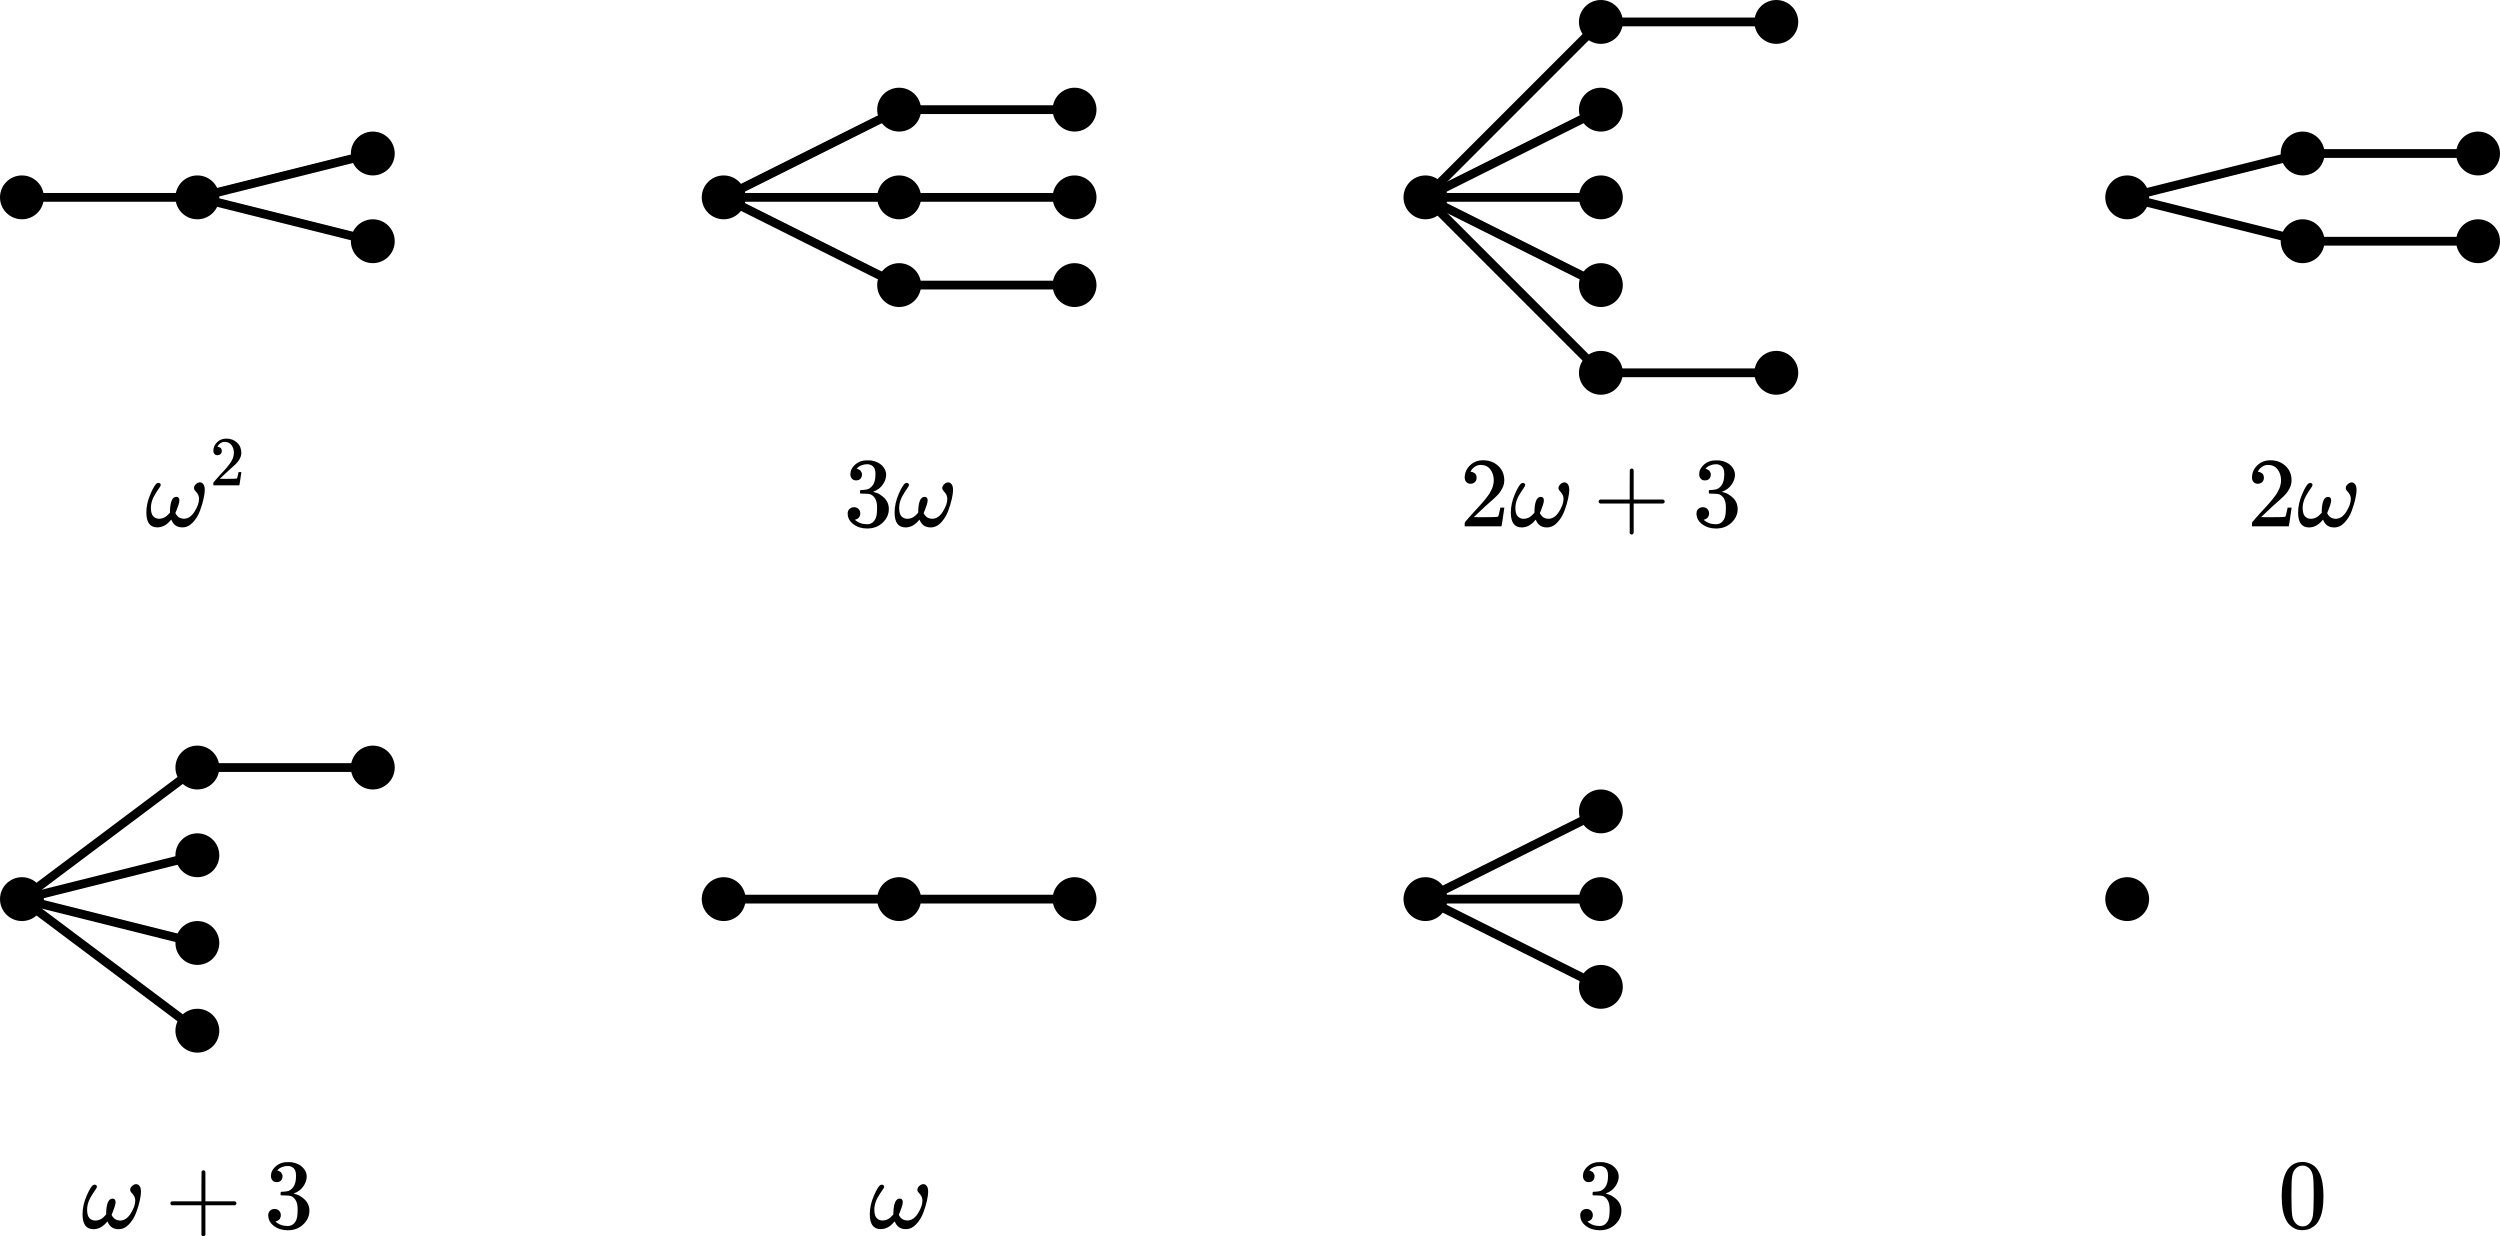 
<svg xmlns="http://www.w3.org/2000/svg" version="1.1" xmlns:xlink="http://www.w3.org/1999/xlink" xmlns:svgjs="http://svgjs.dev/svgjs" viewBox="-0.25 -2 28.5 14.093">
 <g>
  <line x1="4" y1="0.75" x2="2" y2="0.25" stroke-width="0.1" stroke="#000000"></line>
  <line x1="4" y1="-0.25" x2="2" y2="0.25" stroke-width="0.1" stroke="#000000"></line>
  <line x1="2" y1="0.25" x2="0" y2="0.25" stroke-width="0.1" stroke="#000000"></line>
  <circle r="0.25" cx="0" cy="0.25"></circle>
  <circle r="0.25" cx="2" cy="0.25"></circle>
  <circle r="0.25" cx="4" cy="-0.25"></circle>
  <circle r="0.25" cx="4" cy="0.75"></circle>
 </g>
 <svg xmlns="http://www.w3.org/2000/svg" width="1.198" height="1.012" role="img" focusable="false" viewBox="0 -883.9 1058.6 894.9" xmlns:xlink="http://www.w3.org/1999/xlink" y="3" x="1.401">
  <defs>
   <path id="MJX-9-TEX-I-1D714" d="M495 384Q495 406 514 424T555 443Q574 443 589 425T604 364Q604 334 592 278T555 155T483 38T377 -11Q297 -11 267 66Q266 68 260 61Q201 -11 125 -11Q15 -11 15 139Q15 230 56 325T123 434Q135 441 147 436Q160 429 160 418Q160 406 140 379T94 306T62 208Q61 202 61 187Q61 124 85 100T143 76Q201 76 245 129L253 137V156Q258 297 317 297Q348 297 348 261Q348 243 338 213T318 158L308 135Q309 133 310 129T318 115T334 97T358 83T393 76Q456 76 501 148T546 274Q546 305 533 325T508 357T495 384Z"></path>
   <path id="MJX-9-TEX-N-32" d="M109 429Q82 429 66 447T50 491Q50 562 103 614T235 666Q326 666 387 610T449 465Q449 422 429 383T381 315T301 241Q265 210 201 149L142 93L218 92Q375 92 385 97Q392 99 409 186V189H449V186Q448 183 436 95T421 3V0H50V19V31Q50 38 56 46T86 81Q115 113 136 137Q145 147 170 174T204 211T233 244T261 278T284 308T305 340T320 369T333 401T340 431T343 464Q343 527 309 573T212 619Q179 619 154 602T119 569T109 550Q109 549 114 549Q132 549 151 535T170 489Q170 464 154 447T109 429Z"></path>
  </defs>
  <g stroke="currentColor" fill="currentColor" stroke-width="0" transform="scale(1,-1)">
   <g data-mml-node="math">
    <g data-mml-node="msup">
     <g data-mml-node="mi">
      <use data-c="1D714" xlink:href="#MJX-9-TEX-I-1D714"></use>
     </g>
     <g data-mml-node="mn" transform="translate(655,413) scale(0.707)">
      <use data-c="32" xlink:href="#MJX-9-TEX-N-32"></use>
     </g>
    </g>
   </g>
  </g>
 </svg>
 <g>
  <line x1="12" y1="1.25" x2="10" y2="1.25" stroke-width="0.1" stroke="#000000"></line>
  <line x1="10" y1="1.25" x2="8" y2="0.25" stroke-width="0.1" stroke="#000000"></line>
  <line x1="12" y1="0.25" x2="10" y2="0.25" stroke-width="0.1" stroke="#000000"></line>
  <line x1="10" y1="0.25" x2="8" y2="0.25" stroke-width="0.1" stroke="#000000"></line>
  <line x1="12" y1="-0.75" x2="10" y2="-0.75" stroke-width="0.1" stroke="#000000"></line>
  <line x1="10" y1="-0.75" x2="8" y2="0.25" stroke-width="0.1" stroke="#000000"></line>
  <circle r="0.25" cx="8" cy="0.25"></circle>
  <circle r="0.25" cx="10" cy="-0.75"></circle>
  <circle r="0.25" cx="12" cy="-0.75"></circle>
  <circle r="0.25" cx="10" cy="0.25"></circle>
  <circle r="0.25" cx="12" cy="0.25"></circle>
  <circle r="0.25" cx="10" cy="1.25"></circle>
  <circle r="0.25" cx="12" cy="1.25"></circle>
 </g>
 <svg xmlns="http://www.w3.org/2000/svg" width="1.269" height="0.777" role="img" focusable="false" viewBox="0 -665 1122 687" xmlns:xlink="http://www.w3.org/1999/xlink" y="3.248" x="9.366">
  <defs>
   <path id="MJX-10-TEX-N-33" d="M127 463Q100 463 85 480T69 524Q69 579 117 622T233 665Q268 665 277 664Q351 652 390 611T430 522Q430 470 396 421T302 350L299 348Q299 347 308 345T337 336T375 315Q457 262 457 175Q457 96 395 37T238 -22Q158 -22 100 21T42 130Q42 158 60 175T105 193Q133 193 151 175T169 130Q169 119 166 110T159 94T148 82T136 74T126 70T118 67L114 66Q165 21 238 21Q293 21 321 74Q338 107 338 175V195Q338 290 274 322Q259 328 213 329L171 330L168 332Q166 335 166 348Q166 366 174 366Q202 366 232 371Q266 376 294 413T322 525V533Q322 590 287 612Q265 626 240 626Q208 626 181 615T143 592T132 580H135Q138 579 143 578T153 573T165 566T175 555T183 540T186 520Q186 498 172 481T127 463Z"></path>
   <path id="MJX-10-TEX-I-1D714" d="M495 384Q495 406 514 424T555 443Q574 443 589 425T604 364Q604 334 592 278T555 155T483 38T377 -11Q297 -11 267 66Q266 68 260 61Q201 -11 125 -11Q15 -11 15 139Q15 230 56 325T123 434Q135 441 147 436Q160 429 160 418Q160 406 140 379T94 306T62 208Q61 202 61 187Q61 124 85 100T143 76Q201 76 245 129L253 137V156Q258 297 317 297Q348 297 348 261Q348 243 338 213T318 158L308 135Q309 133 310 129T318 115T334 97T358 83T393 76Q456 76 501 148T546 274Q546 305 533 325T508 357T495 384Z"></path>
  </defs>
  <g stroke="currentColor" fill="currentColor" stroke-width="0" transform="scale(1,-1)">
   <g data-mml-node="math">
    <g data-mml-node="mn">
     <use data-c="33" xlink:href="#MJX-10-TEX-N-33"></use>
    </g>
    <g data-mml-node="mi" transform="translate(500,0)">
     <use data-c="1D714" xlink:href="#MJX-10-TEX-I-1D714"></use>
    </g>
   </g>
  </g>
 </svg>
 <g>
  <line x1="20" y1="2.25" x2="18" y2="2.25" stroke-width="0.1" stroke="#000000"></line>
  <line x1="18" y1="2.25" x2="16" y2="0.25" stroke-width="0.1" stroke="#000000"></line>
  <line x1="18" y1="1.25" x2="16" y2="0.25" stroke-width="0.1" stroke="#000000"></line>
  <line x1="18" y1="0.25" x2="16" y2="0.25" stroke-width="0.1" stroke="#000000"></line>
  <line x1="18" y1="-0.75" x2="16" y2="0.25" stroke-width="0.1" stroke="#000000"></line>
  <line x1="20" y1="-1.75" x2="18" y2="-1.75" stroke-width="0.1" stroke="#000000"></line>
  <line x1="18" y1="-1.75" x2="16" y2="0.25" stroke-width="0.1" stroke="#000000"></line>
  <circle r="0.25" cx="16" cy="0.25"></circle>
  <circle r="0.25" cx="18" cy="-1.75"></circle>
  <circle r="0.25" cx="20" cy="-1.75"></circle>
  <circle r="0.25" cx="18" cy="-0.75"></circle>
  <circle r="0.25" cx="18" cy="0.25"></circle>
  <circle r="0.25" cx="18" cy="1.25"></circle>
  <circle r="0.25" cx="18" cy="2.25"></circle>
  <circle r="0.25" cx="20" cy="2.25"></circle>
 </g>
 <svg xmlns="http://www.w3.org/2000/svg" width="3.217" height="0.846" role="img" focusable="false" viewBox="0 -666 2844.4 748" xmlns:xlink="http://www.w3.org/1999/xlink" y="3.247" x="16.391">
  <defs>
   <path id="MJX-11-TEX-N-32" d="M109 429Q82 429 66 447T50 491Q50 562 103 614T235 666Q326 666 387 610T449 465Q449 422 429 383T381 315T301 241Q265 210 201 149L142 93L218 92Q375 92 385 97Q392 99 409 186V189H449V186Q448 183 436 95T421 3V0H50V19V31Q50 38 56 46T86 81Q115 113 136 137Q145 147 170 174T204 211T233 244T261 278T284 308T305 340T320 369T333 401T340 431T343 464Q343 527 309 573T212 619Q179 619 154 602T119 569T109 550Q109 549 114 549Q132 549 151 535T170 489Q170 464 154 447T109 429Z"></path>
   <path id="MJX-11-TEX-I-1D714" d="M495 384Q495 406 514 424T555 443Q574 443 589 425T604 364Q604 334 592 278T555 155T483 38T377 -11Q297 -11 267 66Q266 68 260 61Q201 -11 125 -11Q15 -11 15 139Q15 230 56 325T123 434Q135 441 147 436Q160 429 160 418Q160 406 140 379T94 306T62 208Q61 202 61 187Q61 124 85 100T143 76Q201 76 245 129L253 137V156Q258 297 317 297Q348 297 348 261Q348 243 338 213T318 158L308 135Q309 133 310 129T318 115T334 97T358 83T393 76Q456 76 501 148T546 274Q546 305 533 325T508 357T495 384Z"></path>
   <path id="MJX-11-TEX-N-2B" d="M56 237T56 250T70 270H369V420L370 570Q380 583 389 583Q402 583 409 568V270H707Q722 262 722 250T707 230H409V-68Q401 -82 391 -82H389H387Q375 -82 369 -68V230H70Q56 237 56 250Z"></path>
   <path id="MJX-11-TEX-N-33" d="M127 463Q100 463 85 480T69 524Q69 579 117 622T233 665Q268 665 277 664Q351 652 390 611T430 522Q430 470 396 421T302 350L299 348Q299 347 308 345T337 336T375 315Q457 262 457 175Q457 96 395 37T238 -22Q158 -22 100 21T42 130Q42 158 60 175T105 193Q133 193 151 175T169 130Q169 119 166 110T159 94T148 82T136 74T126 70T118 67L114 66Q165 21 238 21Q293 21 321 74Q338 107 338 175V195Q338 290 274 322Q259 328 213 329L171 330L168 332Q166 335 166 348Q166 366 174 366Q202 366 232 371Q266 376 294 413T322 525V533Q322 590 287 612Q265 626 240 626Q208 626 181 615T143 592T132 580H135Q138 579 143 578T153 573T165 566T175 555T183 540T186 520Q186 498 172 481T127 463Z"></path>
  </defs>
  <g stroke="currentColor" fill="currentColor" stroke-width="0" transform="scale(1,-1)">
   <g data-mml-node="math">
    <g data-mml-node="mn">
     <use data-c="32" xlink:href="#MJX-11-TEX-N-32"></use>
    </g>
    <g data-mml-node="mi" transform="translate(500,0)">
     <use data-c="1D714" xlink:href="#MJX-11-TEX-I-1D714"></use>
    </g>
    <g data-mml-node="mo" transform="translate(1344.2,0)">
     <use data-c="2B" xlink:href="#MJX-11-TEX-N-2B"></use>
    </g>
    <g data-mml-node="mn" transform="translate(2344.4,0)">
     <use data-c="33" xlink:href="#MJX-11-TEX-N-33"></use>
    </g>
   </g>
  </g>
 </svg>
 <g>
  <line x1="28" y1="0.75" x2="26" y2="0.75" stroke-width="0.1" stroke="#000000"></line>
  <line x1="26" y1="0.75" x2="24" y2="0.25" stroke-width="0.1" stroke="#000000"></line>
  <line x1="28" y1="-0.25" x2="26" y2="-0.25" stroke-width="0.1" stroke="#000000"></line>
  <line x1="26" y1="-0.25" x2="24" y2="0.25" stroke-width="0.1" stroke="#000000"></line>
  <circle r="0.25" cx="24" cy="0.25"></circle>
  <circle r="0.25" cx="26" cy="-0.25"></circle>
  <circle r="0.25" cx="28" cy="-0.25"></circle>
  <circle r="0.25" cx="26" cy="0.75"></circle>
  <circle r="0.25" cx="28" cy="0.75"></circle>
 </g>
 <svg xmlns="http://www.w3.org/2000/svg" width="1.269" height="0.766" role="img" focusable="false" viewBox="0 -666 1122 677" xmlns:xlink="http://www.w3.org/1999/xlink" y="3.247" x="25.366">
  <defs>
   <path id="MJX-12-TEX-N-32" d="M109 429Q82 429 66 447T50 491Q50 562 103 614T235 666Q326 666 387 610T449 465Q449 422 429 383T381 315T301 241Q265 210 201 149L142 93L218 92Q375 92 385 97Q392 99 409 186V189H449V186Q448 183 436 95T421 3V0H50V19V31Q50 38 56 46T86 81Q115 113 136 137Q145 147 170 174T204 211T233 244T261 278T284 308T305 340T320 369T333 401T340 431T343 464Q343 527 309 573T212 619Q179 619 154 602T119 569T109 550Q109 549 114 549Q132 549 151 535T170 489Q170 464 154 447T109 429Z"></path>
   <path id="MJX-12-TEX-I-1D714" d="M495 384Q495 406 514 424T555 443Q574 443 589 425T604 364Q604 334 592 278T555 155T483 38T377 -11Q297 -11 267 66Q266 68 260 61Q201 -11 125 -11Q15 -11 15 139Q15 230 56 325T123 434Q135 441 147 436Q160 429 160 418Q160 406 140 379T94 306T62 208Q61 202 61 187Q61 124 85 100T143 76Q201 76 245 129L253 137V156Q258 297 317 297Q348 297 348 261Q348 243 338 213T318 158L308 135Q309 133 310 129T318 115T334 97T358 83T393 76Q456 76 501 148T546 274Q546 305 533 325T508 357T495 384Z"></path>
  </defs>
  <g stroke="currentColor" fill="currentColor" stroke-width="0" transform="scale(1,-1)">
   <g data-mml-node="math">
    <g data-mml-node="mn">
     <use data-c="32" xlink:href="#MJX-12-TEX-N-32"></use>
    </g>
    <g data-mml-node="mi" transform="translate(500,0)">
     <use data-c="1D714" xlink:href="#MJX-12-TEX-I-1D714"></use>
    </g>
   </g>
  </g>
 </svg>
 <g>
  <line x1="2" y1="9.75" x2="0" y2="8.25" stroke-width="0.1" stroke="#000000"></line>
  <line x1="2" y1="8.75" x2="0" y2="8.25" stroke-width="0.1" stroke="#000000"></line>
  <line x1="2" y1="7.75" x2="0" y2="8.25" stroke-width="0.1" stroke="#000000"></line>
  <line x1="4" y1="6.75" x2="2" y2="6.75" stroke-width="0.1" stroke="#000000"></line>
  <line x1="2" y1="6.75" x2="0" y2="8.25" stroke-width="0.1" stroke="#000000"></line>
  <circle r="0.25" cx="0" cy="8.25"></circle>
  <circle r="0.25" cx="2" cy="6.75"></circle>
  <circle r="0.25" cx="4" cy="6.75"></circle>
  <circle r="0.25" cx="2" cy="7.75"></circle>
  <circle r="0.25" cx="2" cy="8.75"></circle>
  <circle r="0.25" cx="2" cy="9.75"></circle>
 </g>
 <svg xmlns="http://www.w3.org/2000/svg" width="2.652" height="0.845" role="img" focusable="false" viewBox="0 -665 2344.4 747" xmlns:xlink="http://www.w3.org/1999/xlink" y="11.248" x="0.674">
  <defs>
   <path id="MJX-13-TEX-I-1D714" d="M495 384Q495 406 514 424T555 443Q574 443 589 425T604 364Q604 334 592 278T555 155T483 38T377 -11Q297 -11 267 66Q266 68 260 61Q201 -11 125 -11Q15 -11 15 139Q15 230 56 325T123 434Q135 441 147 436Q160 429 160 418Q160 406 140 379T94 306T62 208Q61 202 61 187Q61 124 85 100T143 76Q201 76 245 129L253 137V156Q258 297 317 297Q348 297 348 261Q348 243 338 213T318 158L308 135Q309 133 310 129T318 115T334 97T358 83T393 76Q456 76 501 148T546 274Q546 305 533 325T508 357T495 384Z"></path>
   <path id="MJX-13-TEX-N-2B" d="M56 237T56 250T70 270H369V420L370 570Q380 583 389 583Q402 583 409 568V270H707Q722 262 722 250T707 230H409V-68Q401 -82 391 -82H389H387Q375 -82 369 -68V230H70Q56 237 56 250Z"></path>
   <path id="MJX-13-TEX-N-33" d="M127 463Q100 463 85 480T69 524Q69 579 117 622T233 665Q268 665 277 664Q351 652 390 611T430 522Q430 470 396 421T302 350L299 348Q299 347 308 345T337 336T375 315Q457 262 457 175Q457 96 395 37T238 -22Q158 -22 100 21T42 130Q42 158 60 175T105 193Q133 193 151 175T169 130Q169 119 166 110T159 94T148 82T136 74T126 70T118 67L114 66Q165 21 238 21Q293 21 321 74Q338 107 338 175V195Q338 290 274 322Q259 328 213 329L171 330L168 332Q166 335 166 348Q166 366 174 366Q202 366 232 371Q266 376 294 413T322 525V533Q322 590 287 612Q265 626 240 626Q208 626 181 615T143 592T132 580H135Q138 579 143 578T153 573T165 566T175 555T183 540T186 520Q186 498 172 481T127 463Z"></path>
  </defs>
  <g stroke="currentColor" fill="currentColor" stroke-width="0" transform="scale(1,-1)">
   <g data-mml-node="math">
    <g data-mml-node="mi">
     <use data-c="1D714" xlink:href="#MJX-13-TEX-I-1D714"></use>
    </g>
    <g data-mml-node="mo" transform="translate(844.2,0)">
     <use data-c="2B" xlink:href="#MJX-13-TEX-N-2B"></use>
    </g>
    <g data-mml-node="mn" transform="translate(1844.4,0)">
     <use data-c="33" xlink:href="#MJX-13-TEX-N-33"></use>
    </g>
   </g>
  </g>
 </svg>
 <g>
  <line x1="12" y1="8.25" x2="10" y2="8.25" stroke-width="0.1" stroke="#000000"></line>
  <line x1="10" y1="8.25" x2="8" y2="8.25" stroke-width="0.1" stroke="#000000"></line>
  <circle r="0.25" cx="8" cy="8.25"></circle>
  <circle r="0.25" cx="10" cy="8.25"></circle>
  <circle r="0.25" cx="12" cy="8.25"></circle>
 </g>
 <svg xmlns="http://www.w3.org/2000/svg" width="0.704" height="0.513" role="img" focusable="false" viewBox="0 -443 622 454" xmlns:xlink="http://www.w3.org/1999/xlink" y="11.499" x="9.648">
  <defs>
   <path id="MJX-14-TEX-I-1D714" d="M495 384Q495 406 514 424T555 443Q574 443 589 425T604 364Q604 334 592 278T555 155T483 38T377 -11Q297 -11 267 66Q266 68 260 61Q201 -11 125 -11Q15 -11 15 139Q15 230 56 325T123 434Q135 441 147 436Q160 429 160 418Q160 406 140 379T94 306T62 208Q61 202 61 187Q61 124 85 100T143 76Q201 76 245 129L253 137V156Q258 297 317 297Q348 297 348 261Q348 243 338 213T318 158L308 135Q309 133 310 129T318 115T334 97T358 83T393 76Q456 76 501 148T546 274Q546 305 533 325T508 357T495 384Z"></path>
  </defs>
  <g stroke="currentColor" fill="currentColor" stroke-width="0" transform="scale(1,-1)">
   <g data-mml-node="math">
    <g data-mml-node="mi">
     <use data-c="1D714" xlink:href="#MJX-14-TEX-I-1D714"></use>
    </g>
   </g>
  </g>
 </svg>
 <g>
  <line x1="18" y1="9.25" x2="16" y2="8.25" stroke-width="0.1" stroke="#000000"></line>
  <line x1="18" y1="8.25" x2="16" y2="8.25" stroke-width="0.1" stroke="#000000"></line>
  <line x1="18" y1="7.25" x2="16" y2="8.25" stroke-width="0.1" stroke="#000000"></line>
  <circle r="0.25" cx="16" cy="8.25"></circle>
  <circle r="0.25" cx="18" cy="7.25"></circle>
  <circle r="0.25" cx="18" cy="8.25"></circle>
  <circle r="0.25" cx="18" cy="9.25"></circle>
 </g>
 <svg xmlns="http://www.w3.org/2000/svg" width="0.566" height="0.777" role="img" focusable="false" viewBox="0 -665 500 687" xmlns:xlink="http://www.w3.org/1999/xlink" y="11.248" x="17.717">
  <defs>
   <path id="MJX-15-TEX-N-33" d="M127 463Q100 463 85 480T69 524Q69 579 117 622T233 665Q268 665 277 664Q351 652 390 611T430 522Q430 470 396 421T302 350L299 348Q299 347 308 345T337 336T375 315Q457 262 457 175Q457 96 395 37T238 -22Q158 -22 100 21T42 130Q42 158 60 175T105 193Q133 193 151 175T169 130Q169 119 166 110T159 94T148 82T136 74T126 70T118 67L114 66Q165 21 238 21Q293 21 321 74Q338 107 338 175V195Q338 290 274 322Q259 328 213 329L171 330L168 332Q166 335 166 348Q166 366 174 366Q202 366 232 371Q266 376 294 413T322 525V533Q322 590 287 612Q265 626 240 626Q208 626 181 615T143 592T132 580H135Q138 579 143 578T153 573T165 566T175 555T183 540T186 520Q186 498 172 481T127 463Z"></path>
  </defs>
  <g stroke="currentColor" fill="currentColor" stroke-width="0" transform="scale(1,-1)">
   <g data-mml-node="math">
    <g data-mml-node="mn">
     <use data-c="33" xlink:href="#MJX-15-TEX-N-33"></use>
    </g>
   </g>
  </g>
 </svg>
 <g>
  <circle r="0.25" cx="24" cy="8.25"></circle>
 </g>
 <svg xmlns="http://www.w3.org/2000/svg" width="0.566" height="0.778" role="img" focusable="false" viewBox="0 -666 500 688" xmlns:xlink="http://www.w3.org/1999/xlink" y="11.246" x="25.717">
  <defs>
   <path id="MJX-16-TEX-N-30" d="M96 585Q152 666 249 666Q297 666 345 640T423 548Q460 465 460 320Q460 165 417 83Q397 41 362 16T301 -15T250 -22Q224 -22 198 -16T137 16T82 83Q39 165 39 320Q39 494 96 585ZM321 597Q291 629 250 629Q208 629 178 597Q153 571 145 525T137 333Q137 175 145 125T181 46Q209 16 250 16Q290 16 318 46Q347 76 354 130T362 333Q362 478 354 524T321 597Z"></path>
  </defs>
  <g stroke="currentColor" fill="currentColor" stroke-width="0" transform="scale(1,-1)">
   <g data-mml-node="math">
    <g data-mml-node="mn">
     <use data-c="30" xlink:href="#MJX-16-TEX-N-30"></use>
    </g>
   </g>
  </g>
 </svg>
</svg>